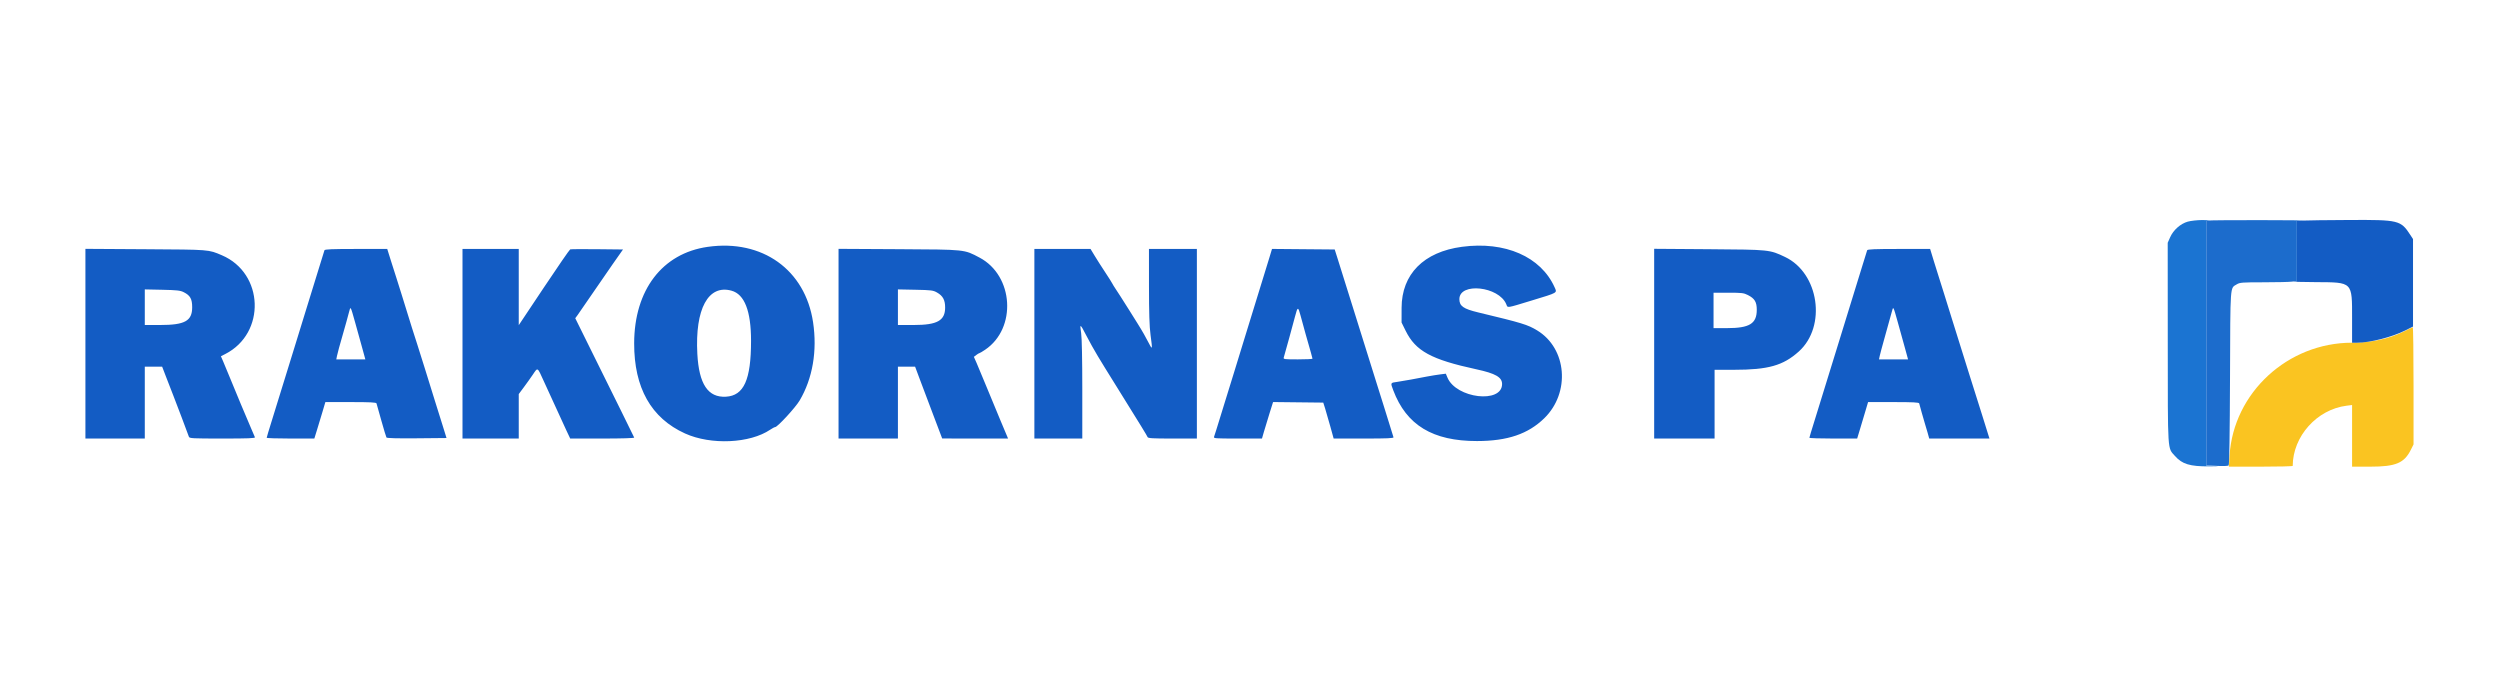<svg id="svg" version="1.1" xmlns="http://www.w3.org/2000/svg" xmlns:xlink="http://www.w3.org/1999/xlink" width="400" height="109.091" viewBox="0, 0, 400,109.091"><g id="svgg"><path id="path0" d="M384.833 52.934 C 382.355 54.189,379.468 54.833,376.317 54.833 C 366.044 54.833,357.364 62.829,356.730 72.875 L 356.618 74.667 361.725 74.667 C 364.535 74.667,366.834 74.610,366.834 74.542 C 366.858 69.802,370.700 65.512,375.458 64.912 L 376.333 64.802 376.333 69.734 L 376.333 74.667 379.244 74.667 C 383.316 74.667,384.672 74.101,385.740 71.956 L 386.167 71.101 386.167 61.717 C 386.167 56.556,386.110 52.345,386.042 52.359 C 385.973 52.374,385.429 52.632,384.833 52.934 " stroke="none" fill="#fac421" fill-rule="evenodd"></path><path id="path1" d="M368.458 35.290 L 367.500 35.350 367.500 40.164 L 367.500 44.979 366.958 45.046 C 366.660 45.083,368.262 45.125,370.517 45.140 C 376.472 45.179,376.333 45.039,376.333 50.958 L 376.333 54.833 377.145 54.833 C 379.200 54.833,382.709 53.940,384.833 52.876 L 386.083 52.250 386.083 45.250 L 386.083 38.250 385.648 37.583 C 384.115 35.233,383.814 35.159,375.869 35.198 C 372.320 35.216,368.985 35.257,368.458 35.290 M113.238 39.496 C 105.965 40.532,101.486 46.398,101.466 54.917 C 101.449 62.054,104.179 66.895,109.608 69.357 C 113.749 71.234,119.987 70.953,123.245 68.743 C 123.577 68.518,123.928 68.333,124.026 68.333 C 124.397 68.333,127.274 65.209,127.940 64.083 C 130.025 60.556,130.782 56.139,130.089 51.541 C 128.825 43.158,121.964 38.253,113.238 39.496 M233.917 39.488 C 227.789 40.306,224.267 43.868,224.255 49.259 L 224.250 51.601 224.903 52.925 C 226.503 56.169,228.992 57.524,236.228 59.090 C 239.283 59.752,240.333 60.354,240.333 61.445 C 240.333 64.620,232.986 63.747,231.590 60.407 L 231.332 59.791 230.458 59.899 C 229.977 59.958,229.021 60.113,228.333 60.242 C 227.646 60.372,226.483 60.591,225.750 60.730 C 225.017 60.869,224.042 61.034,223.583 61.096 C 222.441 61.251,222.459 61.216,222.919 62.439 C 225.021 68.023,229.239 70.579,236.333 70.568 C 241.207 70.560,244.496 69.443,247.086 66.917 C 251.287 62.819,250.711 55.754,245.941 52.863 C 244.414 51.938,243.578 51.683,236.500 49.983 C 234.133 49.415,233.500 48.967,233.500 47.863 C 233.500 45.133,239.820 45.817,241.003 48.675 C 241.261 49.297,240.909 49.349,245.129 48.065 C 249.331 46.787,249.151 46.891,248.736 45.966 C 246.539 41.069,240.815 38.567,233.917 39.488 M13.667 54.991 L 13.667 70.167 18.417 70.167 L 23.167 70.167 23.167 64.417 L 23.167 58.667 24.555 58.667 L 25.943 58.667 26.567 60.292 C 26.911 61.185,27.442 62.554,27.748 63.333 C 28.265 64.649,29.991 69.214,30.221 69.875 C 30.315 70.144,30.724 70.167,35.596 70.167 C 39.747 70.167,40.852 70.122,40.787 69.958 C 40.743 69.844,40.477 69.225,40.197 68.583 C 39.519 67.031,37.629 62.513,36.745 60.333 C 36.355 59.371,35.880 58.227,35.690 57.792 L 35.345 57.001 36.044 56.644 C 42.577 53.311,42.247 43.717,35.500 40.842 C 33.331 39.918,33.627 39.941,23.292 39.876 L 13.667 39.816 13.667 54.991 M51.914 40.042 C 51.872 40.156,51.471 41.450,51.023 42.917 C 50.575 44.383,49.556 47.683,48.759 50.250 C 47.961 52.817,47.245 55.142,47.167 55.417 C 47.089 55.692,46.451 57.754,45.750 60.000 C 45.049 62.246,44.410 64.308,44.331 64.583 C 44.252 64.858,43.847 66.171,43.430 67.500 C 43.014 68.829,42.672 69.973,42.670 70.042 C 42.668 70.110,44.383 70.167,46.480 70.167 L 50.294 70.167 50.719 68.792 C 50.953 68.035,51.350 66.723,51.602 65.875 L 52.059 64.333 56.118 64.333 C 59.221 64.333,60.192 64.382,60.240 64.542 C 60.274 64.656,60.623 65.892,61.014 67.289 C 61.406 68.685,61.774 69.905,61.833 69.999 C 61.903 70.113,63.551 70.157,66.691 70.128 L 71.443 70.083 70.797 68.000 C 70.441 66.854,69.900 65.129,69.595 64.167 C 69.289 63.204,68.579 60.917,68.016 59.083 C 67.452 57.250,66.886 55.450,66.757 55.083 C 66.532 54.445,65.566 51.364,64.249 47.083 C 63.910 45.983,63.532 44.783,63.409 44.417 C 63.285 44.050,62.908 42.869,62.571 41.792 L 61.958 39.833 56.974 39.833 C 53.138 39.833,51.972 39.881,51.914 40.042 M74.000 55.000 L 74.000 70.167 78.500 70.167 L 83.000 70.167 83.000 66.608 L 83.000 63.050 83.795 61.983 C 84.233 61.397,84.883 60.485,85.240 59.958 C 86.067 58.736,85.957 58.673,86.994 60.958 C 88.716 64.751,90.021 67.597,90.624 68.875 L 91.234 70.167 96.381 70.167 C 99.490 70.167,101.506 70.105,101.472 70.011 C 101.442 69.926,100.531 68.070,99.449 65.886 C 98.366 63.703,96.257 59.442,94.761 56.417 L 92.041 50.917 92.411 50.417 C 92.614 50.142,93.596 48.717,94.593 47.250 C 95.590 45.783,97.142 43.533,98.042 42.250 L 99.680 39.917 95.551 39.872 C 93.281 39.847,91.336 39.860,91.231 39.901 C 91.126 39.941,89.230 42.687,87.020 46.002 L 83.000 52.029 83.000 45.931 L 83.000 39.833 78.500 39.833 L 74.000 39.833 74.000 55.000 M134.167 54.991 L 134.167 70.167 138.917 70.167 L 143.667 70.167 143.667 64.417 L 143.667 58.667 145.042 58.668 L 146.417 58.670 147.179 60.710 C 147.599 61.832,148.574 64.417,149.346 66.454 L 150.750 70.159 156.021 70.163 L 161.291 70.167 160.047 67.208 C 159.363 65.581,158.330 63.087,157.752 61.667 C 157.173 60.246,156.502 58.636,156.260 58.089 L 155.820 57.095 156.202 56.801 C 156.412 56.640,156.636 56.506,156.700 56.504 C 156.764 56.502,157.177 56.258,157.617 55.962 C 162.709 52.534,162.201 44.112,156.728 41.217 C 154.238 39.899,154.546 39.931,143.792 39.870 L 134.167 39.816 134.167 54.991 M165.500 55.000 L 165.500 70.167 169.333 70.167 L 173.167 70.167 173.167 62.324 C 173.167 57.495,173.097 54.031,172.985 53.311 C 172.737 51.710,172.815 51.746,173.816 53.697 C 174.296 54.630,175.114 56.098,175.636 56.958 C 176.756 58.806,176.624 58.591,178.822 62.123 C 182.584 68.169,183.523 69.699,183.611 69.928 C 183.687 70.126,184.372 70.167,187.601 70.167 L 191.500 70.167 191.500 55.000 L 191.500 39.833 187.667 39.833 L 183.833 39.833 183.837 45.792 C 183.839 50.080,183.909 52.264,184.085 53.583 C 184.420 56.088,184.420 56.090,183.639 54.583 C 183.259 53.850,182.753 52.950,182.516 52.583 C 182.278 52.217,182.046 51.838,182.000 51.742 C 181.954 51.645,181.354 50.687,180.667 49.613 C 179.979 48.538,179.342 47.533,179.250 47.379 C 179.158 47.226,178.854 46.759,178.573 46.342 C 178.292 45.925,178.012 45.471,177.950 45.333 C 177.888 45.196,177.390 44.408,176.843 43.583 C 176.296 42.758,175.542 41.577,175.167 40.958 L 174.485 39.833 169.993 39.833 L 165.500 39.833 165.500 55.000 M203.080 41.289 C 202.649 42.712,202.240 44.040,199.139 54.083 C 198.318 56.742,197.546 59.254,197.424 59.667 C 197.301 60.079,196.662 62.142,196.005 64.250 C 195.347 66.358,194.710 68.421,194.590 68.833 C 194.469 69.246,194.317 69.715,194.251 69.875 C 194.139 70.148,194.382 70.167,198.024 70.166 L 201.917 70.166 202.215 69.125 C 202.379 68.552,202.778 67.238,203.102 66.205 L 203.691 64.327 207.706 64.372 L 211.722 64.417 212.013 65.333 C 212.172 65.837,212.546 67.131,212.843 68.208 L 213.384 70.167 218.210 70.167 C 222.002 70.167,223.019 70.122,222.957 69.958 C 222.913 69.844,222.675 69.075,222.427 68.250 C 222.180 67.425,221.725 65.962,221.417 65.000 C 221.109 64.037,220.579 62.350,220.238 61.250 C 219.019 57.311,217.170 51.400,216.249 48.500 C 215.943 47.538,215.414 45.850,215.073 44.750 C 214.732 43.650,214.250 42.112,214.003 41.333 L 213.554 39.917 208.538 39.873 L 203.522 39.828 203.080 41.289 M264.667 54.988 L 264.667 70.167 269.500 70.167 L 274.333 70.167 274.333 64.667 L 274.333 59.167 277.426 59.167 C 282.916 59.167,285.302 58.494,287.809 56.240 C 292.285 52.216,291.043 43.690,285.605 41.115 C 283.127 39.942,283.162 39.945,273.458 39.874 L 264.667 39.810 264.667 54.988 M298.746 40.042 C 298.704 40.156,298.338 41.337,297.932 42.667 C 297.527 43.996,296.508 47.296,295.669 50.000 C 294.829 52.704,294.079 55.142,294.000 55.417 C 293.922 55.692,293.285 57.754,292.583 60.000 C 291.882 62.246,291.245 64.308,291.168 64.583 C 291.090 64.858,290.685 66.171,290.266 67.500 C 289.848 68.829,289.504 69.973,289.503 70.042 C 289.501 70.110,291.220 70.167,293.323 70.167 L 297.146 70.167 297.562 68.792 C 297.791 68.035,298.183 66.723,298.435 65.875 L 298.893 64.333 302.952 64.333 C 306.055 64.333,307.025 64.382,307.071 64.542 C 307.104 64.656,307.294 65.350,307.494 66.083 C 307.694 66.817,307.922 67.604,308.001 67.833 C 308.080 68.063,308.264 68.681,308.410 69.208 L 308.676 70.167 313.496 70.167 L 318.316 70.167 318.169 69.708 C 318.088 69.456,317.638 68.012,317.169 66.500 C 316.700 64.987,316.180 63.337,316.012 62.833 C 315.845 62.329,315.442 61.054,315.117 60.000 C 314.544 58.142,313.381 54.423,312.248 50.833 C 311.945 49.871,311.420 48.183,311.081 47.083 C 310.743 45.983,310.365 44.783,310.241 44.417 C 310.118 44.050,309.747 42.869,309.419 41.792 L 308.822 39.833 303.822 39.833 C 299.975 39.833,298.805 39.881,298.746 40.042 M29.402 46.753 C 30.443 47.280,30.750 47.831,30.749 49.171 C 30.748 51.351,29.575 52.000,25.637 52.000 L 23.167 52.000 23.167 49.153 L 23.167 46.305 25.958 46.364 C 28.333 46.415,28.847 46.473,29.402 46.753 M117.046 46.510 C 119.128 47.088,120.167 49.761,120.167 54.539 C 120.167 60.763,119.022 63.310,116.153 63.472 C 113.279 63.635,111.833 61.469,111.573 56.613 C 111.188 49.415,113.322 45.476,117.046 46.510 M149.932 46.807 C 150.867 47.344,151.222 48.003,151.222 49.204 C 151.222 51.294,149.959 52.000,146.220 52.000 L 143.667 52.000 143.667 49.153 L 143.667 46.305 146.458 46.361 C 149.026 46.412,149.305 46.448,149.932 46.807 M279.663 47.208 C 280.753 47.765,281.083 48.314,281.083 49.566 C 281.083 51.786,279.926 52.500,276.327 52.500 L 274.167 52.500 274.167 49.667 L 274.167 46.833 276.548 46.833 C 278.689 46.833,279.003 46.871,279.663 47.208 M56.825 51.601 C 57.182 52.875,57.696 54.723,57.965 55.708 L 58.455 57.500 56.131 57.500 L 53.807 57.500 53.915 56.958 C 53.975 56.660,54.121 56.079,54.240 55.667 C 54.434 54.996,54.780 53.775,55.421 51.500 C 55.537 51.087,55.725 50.392,55.839 49.954 C 56.101 48.944,56.057 48.871,56.825 51.601 M303.658 51.601 C 304.016 52.875,304.529 54.723,304.799 55.708 L 305.289 57.500 302.964 57.500 L 300.640 57.500 300.753 56.958 C 300.816 56.660,301.121 55.517,301.432 54.417 C 302.226 51.606,302.432 50.863,302.671 49.954 C 302.935 48.944,302.891 48.870,303.658 51.601 M208.079 50.458 C 208.412 51.727,209.368 55.149,209.748 56.431 C 209.887 56.898,210.000 57.329,210.000 57.390 C 210.000 57.450,208.945 57.500,207.655 57.500 C 205.500 57.500,205.318 57.476,205.399 57.208 C 205.624 56.458,206.911 51.776,207.208 50.625 C 207.615 49.047,207.704 49.030,208.079 50.458 " stroke="none" fill="#135cc4" fill-rule="evenodd"></path><path id="path2" d="M350.041 35.463 C 348.879 35.790,347.735 36.804,347.225 37.958 L 346.833 38.843 346.843 54.880 C 346.853 72.741,346.779 71.580,348.000 72.964 C 349.145 74.260,350.382 74.636,353.454 74.619 C 354.884 74.612,355.231 74.585,354.375 74.547 L 353.000 74.487 353.000 54.922 L 353.000 35.357 353.375 35.280 C 353.581 35.237,353.113 35.206,352.333 35.209 C 351.554 35.213,350.522 35.327,350.041 35.463 " stroke="none" fill="#1b74d2" fill-rule="evenodd"></path><path id="path3" d="M353.375 35.284 L 353.000 35.357 353.000 54.906 L 353.000 74.455 354.708 74.543 C 355.678 74.592,356.489 74.562,356.583 74.473 C 356.691 74.372,356.769 69.410,356.803 60.450 C 356.860 45.215,356.792 46.158,357.884 45.493 C 358.370 45.196,358.744 45.168,362.185 45.167 C 364.258 45.167,366.301 45.119,366.727 45.061 L 367.500 44.955 367.500 40.152 L 367.500 35.350 368.458 35.290 C 368.985 35.257,365.892 35.226,361.583 35.221 C 357.275 35.216,353.581 35.245,353.375 35.284 " stroke="none" fill="#1c6ccc" fill-rule="evenodd"></path><path id="path4" d="" stroke="none" fill="#587c94" fill-rule="evenodd"></path></g></svg>